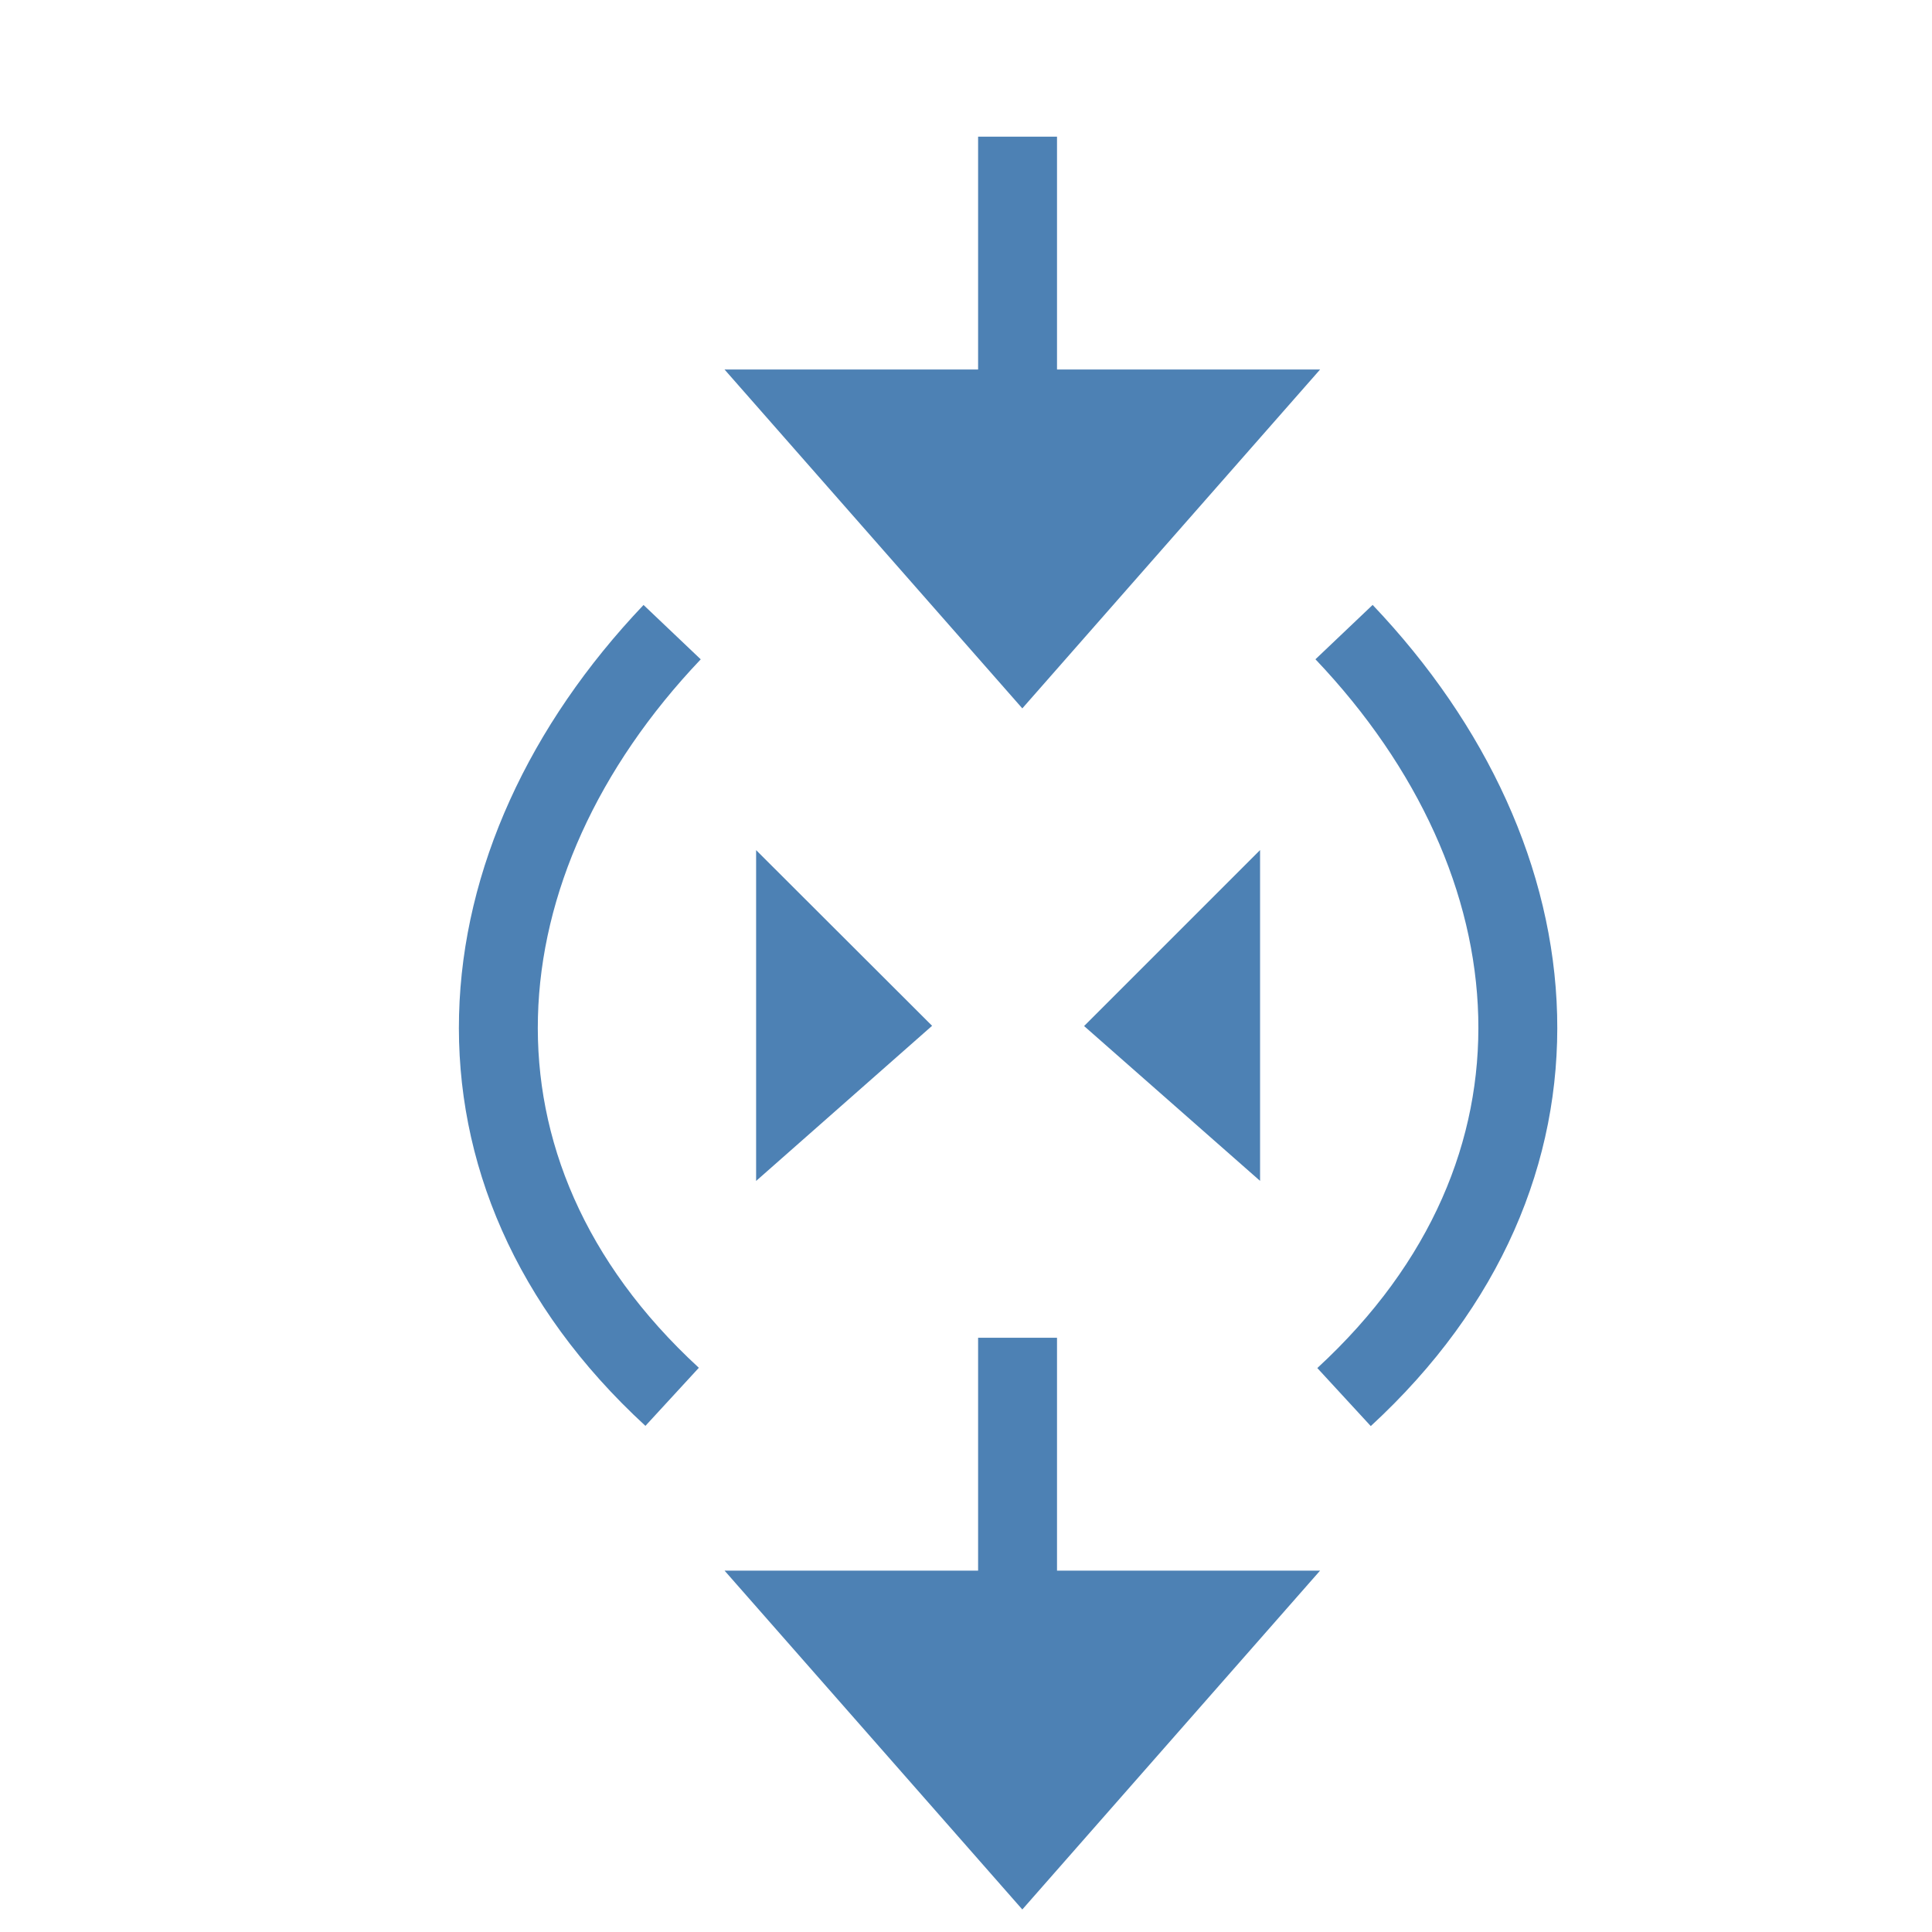 <svg xmlns="http://www.w3.org/2000/svg" width="16" height="16">
    <path d="M2.506 3.925V2.814l.591.59z" style="fill:#4d81b4;fill-opacity:1;stroke:none;stroke-width:.302px;stroke-linecap:butt;stroke-linejoin:miter;stroke-opacity:1" transform="translate(.082 .101)scale(2.466)"/>
    <path d="M2.224 4.65c-.824-.758-.731-1.799 0-2.568" style="fill:none;stroke:#4d81b4;stroke-width:.265px;stroke-linecap:butt;stroke-linejoin:miter;stroke-opacity:1" transform="translate(.082 .101)scale(2.466)"/>
    <path d="M2.482 3.894V2.783l.591.591z" style="fill:#4d81b4;fill-opacity:1;stroke:none;stroke-width:.302px;stroke-linecap:butt;stroke-linejoin:miter;stroke-opacity:1" transform="matrix(-2.466 0 0 2.466 16.556 .177)"/>
    <path d="M2.2 4.62c-.824-.759-.731-1.8 0-2.569" style="fill:none;stroke:#4d81b4;stroke-width:.265px;stroke-linecap:butt;stroke-linejoin:miter;stroke-opacity:1" transform="matrix(-2.466 0 0 2.466 16.556 .177)"/>
    <path d="M2.4 1.2h2l-1 1.138z" style="fill:#4d81b4;fill-opacity:1;stroke:none;stroke-width:.559px;stroke-linecap:butt;stroke-linejoin:miter;stroke-opacity:1" transform="translate(.082 .101)scale(2.466)"/>
    <path d="M3.384.418v.903" style="fill:none;fill-opacity:1;stroke:#4d81b4;stroke-width:.265px;stroke-linecap:butt;stroke-linejoin:miter;stroke-opacity:1" transform="translate(.082 .101)scale(2.466)"/>
    <path d="M2.4 1.2h2l-1 1.138z" style="fill:#4d81b4;fill-opacity:1;stroke:none;stroke-width:.559px;stroke-linecap:butt;stroke-linejoin:miter;stroke-opacity:1" transform="translate(.082 10.048)scale(2.466)"/>
    <path d="M3.384.418v.903" style="fill:none;fill-opacity:1;stroke:#4d81b4;stroke-width:.265px;stroke-linecap:butt;stroke-linejoin:miter;stroke-opacity:1" transform="translate(.082 10.048)scale(2.466)"/>
</svg>
